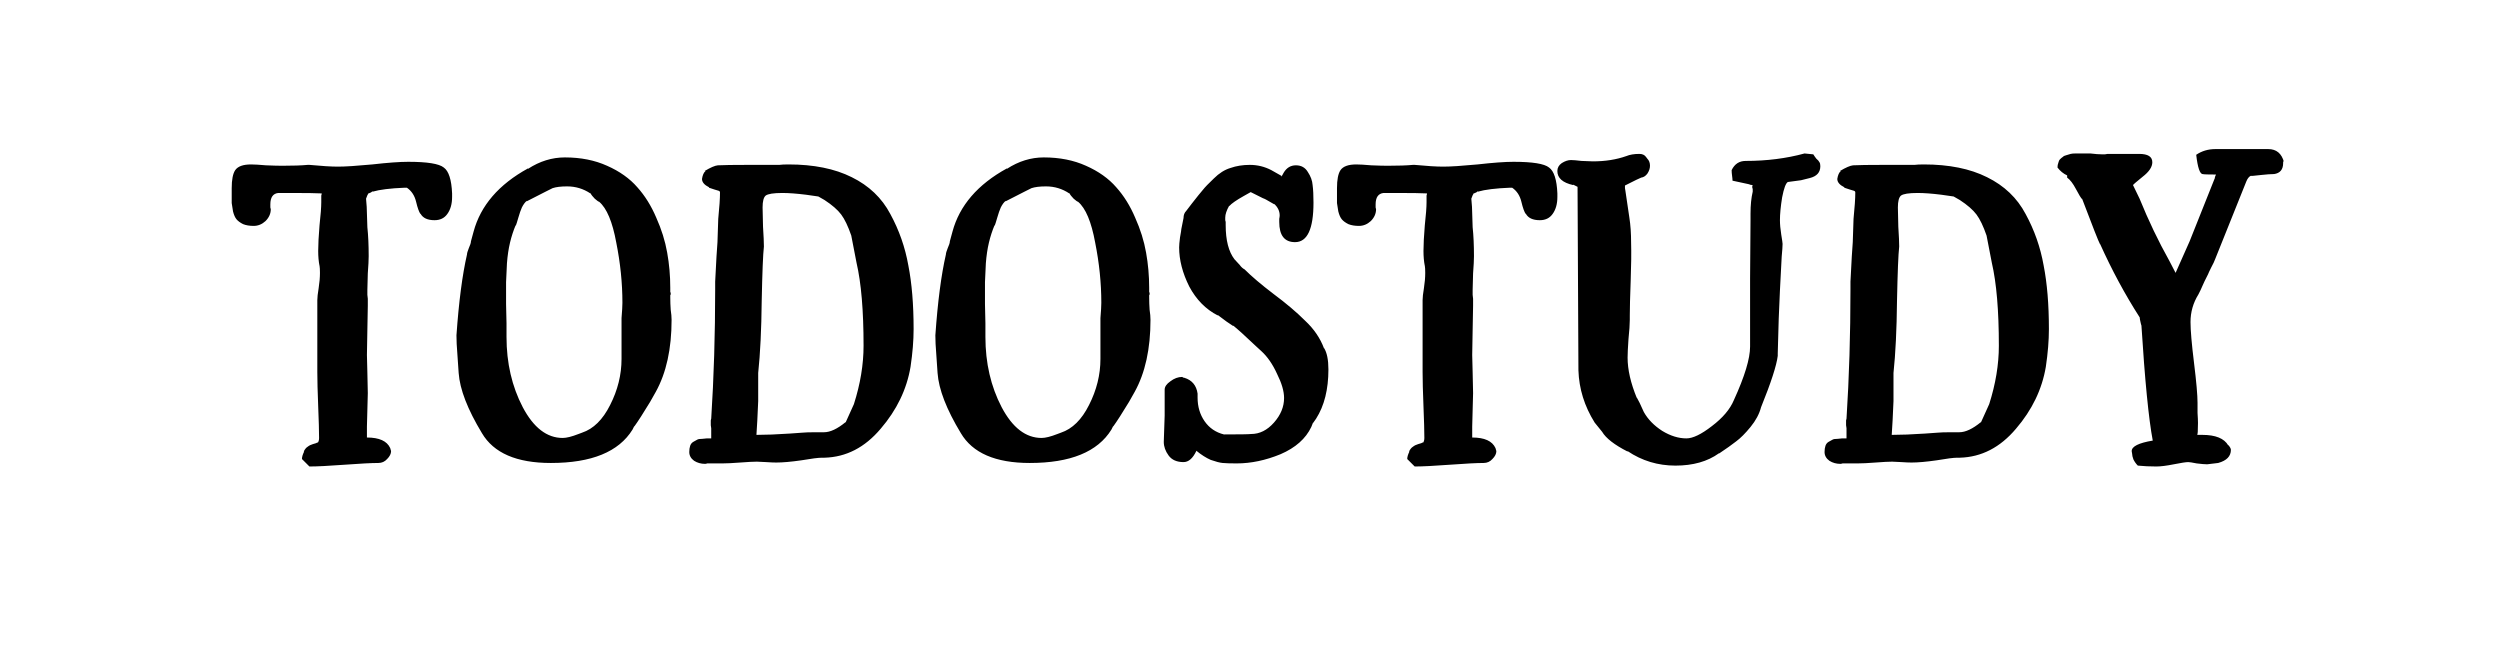 <svg width="205" height="55" viewBox="0 0 205 55" fill="none" xmlns="http://www.w3.org/2000/svg">
<path d="M25.228 13.52H25.372C26.38 13.616 27.16 13.664 27.712 13.664C28.312 13.664 29.248 13.604 30.52 13.484C31.792 13.34 32.776 13.268 33.472 13.268C35.032 13.268 36.004 13.424 36.388 13.736C36.796 14.024 37.024 14.732 37.072 15.86V16.148C37.072 16.724 36.94 17.192 36.676 17.552C36.436 17.888 36.088 18.056 35.632 18.056C35.056 18.056 34.672 17.876 34.48 17.516V17.552C34.36 17.384 34.24 17.048 34.12 16.544C34 16.04 33.748 15.656 33.364 15.392H33.184C32.008 15.44 31.132 15.548 30.556 15.716V15.68C30.484 15.752 30.376 15.812 30.232 15.86V15.824C30.16 15.92 30.088 16.076 30.016 16.292C30.064 16.772 30.088 17.18 30.088 17.516L30.124 18.632C30.196 19.304 30.232 20.096 30.232 21.008C30.232 21.32 30.208 21.788 30.16 22.412C30.136 23.036 30.124 23.492 30.124 23.78C30.124 23.876 30.124 24.008 30.124 24.176C30.148 24.32 30.16 24.428 30.16 24.5V25.076C30.16 25.484 30.148 26.144 30.124 27.056C30.1 27.968 30.088 28.652 30.088 29.108C30.088 29.276 30.1 29.756 30.124 30.548C30.148 31.316 30.16 31.88 30.16 32.24C30.16 32.528 30.148 32.984 30.124 33.608C30.1 34.232 30.088 34.688 30.088 34.976V35.84V35.876C31.096 35.876 31.732 36.164 31.996 36.74L32.068 36.992C32.068 37.208 31.96 37.424 31.744 37.64C31.552 37.856 31.312 37.964 31.024 37.964C30.472 37.964 29.548 38.012 28.252 38.108C26.956 38.204 25.996 38.252 25.372 38.252L24.76 37.64C24.76 37.472 24.82 37.268 24.94 37.028H24.904C25 36.836 25.108 36.704 25.228 36.632C25.348 36.536 25.492 36.464 25.66 36.416C25.852 36.368 25.984 36.32 26.056 36.272V36.308C26.128 36.212 26.164 36.08 26.164 35.912C26.164 35.36 26.14 34.496 26.092 33.32C26.044 32.12 26.02 31.184 26.02 30.512V24.608C26.02 24.392 26.056 24.068 26.128 23.636C26.2 23.18 26.236 22.76 26.236 22.376C26.236 22.112 26.224 21.908 26.2 21.764V21.8C26.128 21.44 26.092 21.032 26.092 20.576C26.092 20.048 26.128 19.352 26.2 18.488C26.296 17.624 26.344 16.988 26.344 16.58V16.184C26.344 16.136 26.344 16.088 26.344 16.04C26.368 15.968 26.38 15.908 26.38 15.86C25.924 15.836 25.108 15.824 23.932 15.824H22.816C22.384 15.872 22.168 16.184 22.168 16.76V17.012L22.204 17.156C22.204 17.516 22.06 17.84 21.772 18.128C21.484 18.392 21.16 18.524 20.8 18.524C20.464 18.524 20.176 18.476 19.936 18.38C19.696 18.26 19.516 18.128 19.396 17.984C19.276 17.84 19.18 17.624 19.108 17.336C19.06 17.048 19.024 16.82 19 16.652C19 16.46 19 16.196 19 15.86V15.428C19 14.732 19.096 14.24 19.288 13.952C19.504 13.64 19.936 13.484 20.584 13.484C20.848 13.484 21.256 13.508 21.808 13.556C22.384 13.58 22.828 13.592 23.14 13.592C24.028 13.592 24.724 13.568 25.228 13.52ZM37.43 27.524V27.488C37.622 24.752 37.91 22.544 38.294 20.864C38.294 20.768 38.342 20.6 38.438 20.36C38.558 20.096 38.618 19.904 38.618 19.784L38.834 18.992C39.41 16.856 40.898 15.128 43.298 13.808V13.844C44.258 13.22 45.266 12.908 46.322 12.908C47.618 12.908 48.77 13.136 49.778 13.592C50.81 14.048 51.638 14.636 52.262 15.356C52.886 16.052 53.402 16.88 53.81 17.84C54.242 18.8 54.542 19.76 54.71 20.72C54.878 21.656 54.962 22.616 54.962 23.6V23.816C54.962 23.84 54.962 23.876 54.962 23.924C54.986 23.972 54.998 24.008 54.998 24.032C54.998 24.056 54.998 24.092 54.998 24.14L54.962 24.212V24.356C54.962 24.716 54.974 25.064 54.998 25.4C55.046 25.712 55.07 25.988 55.07 26.228C55.07 28.604 54.638 30.572 53.774 32.132L53.306 32.96C52.754 33.872 52.322 34.544 52.01 34.976V34.94L51.866 35.228C50.738 37.052 48.506 37.964 45.17 37.964C42.362 37.964 40.478 37.148 39.518 35.516C38.342 33.572 37.706 31.928 37.61 30.584L37.502 29C37.454 28.424 37.43 27.932 37.43 27.524ZM50.966 26.084C51.014 25.508 51.038 25.088 51.038 24.824C51.038 23.216 50.87 21.572 50.534 19.892C50.222 18.188 49.754 17.072 49.13 16.544C49.082 16.544 48.962 16.46 48.77 16.292C48.602 16.124 48.482 15.968 48.41 15.824V15.86C47.834 15.476 47.198 15.284 46.502 15.284C45.998 15.284 45.602 15.332 45.314 15.428L44.738 15.716L43.19 16.508V16.472C43.046 16.592 42.914 16.772 42.794 17.012C42.698 17.228 42.602 17.504 42.506 17.84C42.41 18.176 42.338 18.404 42.29 18.524V18.452C42.098 18.908 41.942 19.388 41.822 19.892C41.702 20.396 41.618 20.96 41.57 21.584C41.546 22.208 41.522 22.724 41.498 23.132C41.498 23.516 41.498 24.116 41.498 24.932C41.522 25.724 41.534 26.252 41.534 26.516V27.632C41.534 29.768 41.978 31.688 42.866 33.392C43.754 35.072 44.846 35.912 46.142 35.912C46.454 35.912 46.886 35.804 47.438 35.588L47.726 35.48C48.662 35.168 49.43 34.412 50.03 33.212C50.654 31.988 50.966 30.728 50.966 29.432V26.084ZM58.86 13.556C59.34 13.532 60.156 13.52 61.308 13.52H62.244H63.9C64.068 13.496 64.32 13.484 64.656 13.484C66.72 13.484 68.448 13.832 69.84 14.528C71.256 15.224 72.312 16.232 73.008 17.552C73.728 18.872 74.22 20.276 74.484 21.764C74.772 23.228 74.916 24.968 74.916 26.984C74.916 27.92 74.832 28.952 74.664 30.08C74.352 31.928 73.536 33.62 72.216 35.156C70.92 36.692 69.384 37.484 67.608 37.532H67.392C67.104 37.532 66.54 37.604 65.7 37.748C64.86 37.868 64.176 37.928 63.648 37.928C63.432 37.928 63.156 37.916 62.82 37.892C62.484 37.868 62.232 37.856 62.064 37.856C61.776 37.856 61.32 37.88 60.696 37.928C60.072 37.976 59.58 38 59.22 38H58.176C58.128 38 58.068 38 57.996 38C57.924 38.024 57.864 38.036 57.816 38.036C57.48 38.036 57.18 37.952 56.916 37.784C56.652 37.592 56.52 37.352 56.52 37.064C56.52 36.872 56.544 36.704 56.592 36.56C56.64 36.416 56.724 36.308 56.844 36.236C56.988 36.164 57.096 36.104 57.168 36.056C57.24 36.008 57.384 35.984 57.6 35.984C57.816 35.96 57.936 35.948 57.96 35.948C57.984 35.948 58.104 35.948 58.32 35.948V35.12C58.32 35.072 58.308 34.988 58.284 34.868C58.284 34.748 58.284 34.652 58.284 34.58C58.284 34.556 58.284 34.52 58.284 34.472C58.308 34.4 58.32 34.352 58.32 34.328C58.536 30.944 58.644 27.416 58.644 23.744V23.096C58.668 22.64 58.704 21.956 58.752 21.044C58.824 20.132 58.86 19.46 58.86 19.028L58.896 17.948C58.992 16.988 59.04 16.268 59.04 15.788C59.04 15.716 59.004 15.668 58.932 15.644C58.86 15.62 58.74 15.584 58.572 15.536C58.404 15.488 58.26 15.44 58.14 15.392V15.356C57.756 15.164 57.564 14.936 57.564 14.672C57.612 14.36 57.708 14.144 57.852 14.024H57.78C58.26 13.736 58.62 13.58 58.86 13.556ZM62.172 32.888C62.124 34.064 62.076 34.988 62.028 35.66C62.772 35.66 63.684 35.624 64.764 35.552L65.772 35.48C66.012 35.456 66.384 35.444 66.888 35.444H67.572C68.076 35.444 68.664 35.168 69.336 34.616V34.652L70.02 33.14C70.548 31.484 70.812 29.888 70.812 28.352C70.812 25.472 70.62 23.204 70.236 21.548L69.804 19.316C69.54 18.548 69.264 17.972 68.976 17.588C68.688 17.204 68.232 16.808 67.608 16.4L67.104 16.112L66.096 15.968C65.328 15.872 64.68 15.824 64.152 15.824C63.432 15.824 62.976 15.896 62.784 16.04C62.616 16.184 62.532 16.508 62.532 17.012C62.532 17.324 62.544 17.852 62.568 18.596C62.616 19.34 62.64 19.88 62.64 20.216C62.568 20.84 62.508 22.328 62.46 24.68C62.436 27.032 62.34 29 62.172 30.584V32.888ZM76.7 27.524V27.488C76.892 24.752 77.18 22.544 77.564 20.864C77.564 20.768 77.612 20.6 77.708 20.36C77.828 20.096 77.888 19.904 77.888 19.784L78.104 18.992C78.68 16.856 80.168 15.128 82.568 13.808V13.844C83.528 13.22 84.536 12.908 85.592 12.908C86.888 12.908 88.04 13.136 89.048 13.592C90.08 14.048 90.908 14.636 91.532 15.356C92.156 16.052 92.672 16.88 93.08 17.84C93.512 18.8 93.812 19.76 93.98 20.72C94.148 21.656 94.232 22.616 94.232 23.6V23.816C94.232 23.84 94.232 23.876 94.232 23.924C94.256 23.972 94.268 24.008 94.268 24.032C94.268 24.056 94.268 24.092 94.268 24.14L94.232 24.212V24.356C94.232 24.716 94.244 25.064 94.268 25.4C94.316 25.712 94.34 25.988 94.34 26.228C94.34 28.604 93.908 30.572 93.044 32.132L92.576 32.96C92.024 33.872 91.592 34.544 91.28 34.976V34.94L91.136 35.228C90.008 37.052 87.776 37.964 84.44 37.964C81.632 37.964 79.748 37.148 78.788 35.516C77.612 33.572 76.976 31.928 76.88 30.584L76.772 29C76.724 28.424 76.7 27.932 76.7 27.524ZM90.236 26.084C90.284 25.508 90.308 25.088 90.308 24.824C90.308 23.216 90.14 21.572 89.804 19.892C89.492 18.188 89.024 17.072 88.4 16.544C88.352 16.544 88.232 16.46 88.04 16.292C87.872 16.124 87.752 15.968 87.68 15.824V15.86C87.104 15.476 86.468 15.284 85.772 15.284C85.268 15.284 84.872 15.332 84.584 15.428L84.008 15.716L82.46 16.508V16.472C82.316 16.592 82.184 16.772 82.064 17.012C81.968 17.228 81.872 17.504 81.776 17.84C81.68 18.176 81.608 18.404 81.56 18.524V18.452C81.368 18.908 81.212 19.388 81.092 19.892C80.972 20.396 80.888 20.96 80.84 21.584C80.816 22.208 80.792 22.724 80.768 23.132C80.768 23.516 80.768 24.116 80.768 24.932C80.792 25.724 80.804 26.252 80.804 26.516V27.632C80.804 29.768 81.248 31.688 82.136 33.392C83.024 35.072 84.116 35.912 85.412 35.912C85.724 35.912 86.156 35.804 86.708 35.588L86.996 35.48C87.932 35.168 88.7 34.412 89.3 33.212C89.924 31.988 90.236 30.728 90.236 29.432V26.084ZM95.502 34.076V31.952C95.502 31.712 95.658 31.484 95.97 31.268C96.282 31.028 96.606 30.908 96.942 30.908C96.99 30.956 97.05 30.98 97.122 30.98C97.746 31.172 98.106 31.604 98.202 32.276V32.6C98.202 33.344 98.394 33.992 98.778 34.544C99.162 35.096 99.69 35.456 100.362 35.624C101.658 35.624 102.402 35.612 102.594 35.588C103.29 35.588 103.914 35.276 104.466 34.652C105.018 34.028 105.294 33.356 105.294 32.636C105.294 32.084 105.102 31.424 104.718 30.656C104.358 29.864 103.926 29.24 103.422 28.784L102.99 28.388C102.054 27.5 101.43 26.936 101.118 26.696V26.732C100.806 26.54 100.386 26.24 99.858 25.832V25.868C98.874 25.364 98.094 24.572 97.518 23.492C96.966 22.388 96.69 21.32 96.69 20.288C96.69 20.12 96.714 19.844 96.762 19.46C96.834 19.076 96.87 18.848 96.87 18.776L97.05 17.876C97.05 17.636 97.122 17.444 97.266 17.3L97.734 16.688C98.166 16.136 98.466 15.764 98.634 15.572C98.802 15.356 99.102 15.044 99.534 14.636C99.966 14.204 100.422 13.916 100.902 13.772C101.382 13.604 101.91 13.52 102.486 13.52C103.11 13.52 103.698 13.664 104.25 13.952L105.078 14.42V14.492L105.258 14.168C105.498 13.76 105.834 13.556 106.266 13.556C106.698 13.556 107.022 13.736 107.238 14.096C107.478 14.456 107.61 14.816 107.634 15.176C107.682 15.536 107.706 16.016 107.706 16.616C107.706 18.776 107.202 19.856 106.194 19.856C105.33 19.856 104.898 19.304 104.898 18.2C104.898 18.152 104.898 18.068 104.898 17.948C104.922 17.828 104.934 17.732 104.934 17.66C104.934 17.324 104.79 17.012 104.502 16.724V16.76L104.25 16.616C103.89 16.4 103.662 16.28 103.566 16.256L102.558 15.752L101.982 16.076C101.382 16.412 100.986 16.688 100.794 16.904V16.868C100.578 17.252 100.47 17.576 100.47 17.84C100.47 17.888 100.47 17.96 100.47 18.056C100.494 18.128 100.506 18.176 100.506 18.2V18.452C100.506 19.7 100.746 20.636 101.226 21.26L101.658 21.728C101.778 21.896 101.91 22.016 102.054 22.088C102.63 22.664 103.422 23.336 104.43 24.104C105.462 24.872 106.326 25.604 107.022 26.3C107.742 26.972 108.258 27.728 108.57 28.568V28.532C108.81 28.916 108.93 29.504 108.93 30.296C108.93 31.928 108.594 33.272 107.922 34.328L107.67 34.688V34.652L107.526 35.012C107.07 35.972 106.23 36.716 105.006 37.244C103.782 37.748 102.582 38 101.406 38C100.902 38 100.518 37.988 100.254 37.964C100.014 37.94 99.69 37.856 99.282 37.712C98.898 37.544 98.502 37.292 98.094 36.956V36.992C97.806 37.592 97.458 37.892 97.05 37.892C96.498 37.892 96.09 37.712 95.826 37.352C95.562 36.992 95.43 36.62 95.43 36.236C95.43 35.996 95.442 35.636 95.466 35.156C95.49 34.652 95.502 34.292 95.502 34.076ZM115.861 13.52H116.005C117.013 13.616 117.793 13.664 118.345 13.664C118.945 13.664 119.881 13.604 121.153 13.484C122.425 13.34 123.409 13.268 124.105 13.268C125.665 13.268 126.637 13.424 127.021 13.736C127.429 14.024 127.657 14.732 127.705 15.86V16.148C127.705 16.724 127.573 17.192 127.309 17.552C127.069 17.888 126.721 18.056 126.265 18.056C125.689 18.056 125.305 17.876 125.113 17.516V17.552C124.993 17.384 124.873 17.048 124.753 16.544C124.633 16.04 124.381 15.656 123.997 15.392H123.817C122.641 15.44 121.765 15.548 121.189 15.716V15.68C121.117 15.752 121.009 15.812 120.865 15.86V15.824C120.793 15.92 120.721 16.076 120.649 16.292C120.697 16.772 120.721 17.18 120.721 17.516L120.757 18.632C120.829 19.304 120.865 20.096 120.865 21.008C120.865 21.32 120.841 21.788 120.793 22.412C120.769 23.036 120.757 23.492 120.757 23.78C120.757 23.876 120.757 24.008 120.757 24.176C120.781 24.32 120.793 24.428 120.793 24.5V25.076C120.793 25.484 120.781 26.144 120.757 27.056C120.733 27.968 120.721 28.652 120.721 29.108C120.721 29.276 120.733 29.756 120.757 30.548C120.781 31.316 120.793 31.88 120.793 32.24C120.793 32.528 120.781 32.984 120.757 33.608C120.733 34.232 120.721 34.688 120.721 34.976V35.84V35.876C121.729 35.876 122.365 36.164 122.629 36.74L122.701 36.992C122.701 37.208 122.593 37.424 122.377 37.64C122.185 37.856 121.945 37.964 121.657 37.964C121.105 37.964 120.181 38.012 118.885 38.108C117.589 38.204 116.629 38.252 116.005 38.252L115.393 37.64C115.393 37.472 115.453 37.268 115.573 37.028H115.537C115.633 36.836 115.741 36.704 115.861 36.632C115.981 36.536 116.125 36.464 116.293 36.416C116.485 36.368 116.617 36.32 116.689 36.272V36.308C116.761 36.212 116.797 36.08 116.797 35.912C116.797 35.36 116.773 34.496 116.725 33.32C116.677 32.12 116.653 31.184 116.653 30.512V24.608C116.653 24.392 116.689 24.068 116.761 23.636C116.833 23.18 116.869 22.76 116.869 22.376C116.869 22.112 116.857 21.908 116.833 21.764V21.8C116.761 21.44 116.725 21.032 116.725 20.576C116.725 20.048 116.761 19.352 116.833 18.488C116.929 17.624 116.977 16.988 116.977 16.58V16.184C116.977 16.136 116.977 16.088 116.977 16.04C117.001 15.968 117.013 15.908 117.013 15.86C116.557 15.836 115.741 15.824 114.565 15.824H113.449C113.017 15.872 112.801 16.184 112.801 16.76V17.012L112.837 17.156C112.837 17.516 112.693 17.84 112.405 18.128C112.117 18.392 111.793 18.524 111.433 18.524C111.097 18.524 110.809 18.476 110.569 18.38C110.329 18.26 110.149 18.128 110.029 17.984C109.909 17.84 109.813 17.624 109.741 17.336C109.693 17.048 109.657 16.82 109.633 16.652C109.633 16.46 109.633 16.196 109.633 15.86V15.428C109.633 14.732 109.729 14.24 109.921 13.952C110.137 13.64 110.569 13.484 111.217 13.484C111.481 13.484 111.889 13.508 112.441 13.556C113.017 13.58 113.461 13.592 113.773 13.592C114.661 13.592 115.357 13.568 115.861 13.52ZM129.431 30.368L129.359 15.32L128.999 15.14V15.176C128.135 14.984 127.703 14.6 127.703 14.024C127.703 13.76 127.823 13.544 128.063 13.376C128.327 13.208 128.579 13.124 128.819 13.124C128.987 13.124 129.275 13.148 129.683 13.196C130.115 13.22 130.427 13.232 130.619 13.232C131.627 13.232 132.539 13.088 133.355 12.8C133.643 12.68 134.003 12.62 134.435 12.62C134.675 12.62 134.855 12.704 134.975 12.872L135.083 13.016C135.227 13.16 135.299 13.352 135.299 13.592C135.299 13.808 135.227 14.024 135.083 14.24C134.939 14.432 134.771 14.54 134.579 14.564L134.183 14.744L133.247 15.212C133.247 15.26 133.247 15.332 133.247 15.428C133.271 15.524 133.283 15.596 133.283 15.644L133.607 17.84C133.703 18.44 133.751 19.136 133.751 19.928C133.775 20.696 133.763 21.74 133.715 23.06C133.667 24.356 133.643 25.292 133.643 25.868V26.228C133.643 26.588 133.607 27.116 133.535 27.812C133.487 28.508 133.463 29.012 133.463 29.324C133.463 30.308 133.715 31.412 134.219 32.636V32.6C134.339 32.792 134.531 33.188 134.795 33.788C135.131 34.388 135.635 34.904 136.307 35.336C136.979 35.744 137.639 35.948 138.287 35.948C138.815 35.948 139.511 35.612 140.375 34.94C141.263 34.268 141.863 33.56 142.175 32.816C143.063 30.872 143.507 29.408 143.507 28.424V27.668C143.507 26.612 143.507 25.004 143.507 22.844C143.531 20.684 143.543 19.076 143.543 18.02V17.516C143.543 16.82 143.603 16.22 143.723 15.716V15.536C143.723 15.488 143.711 15.44 143.687 15.392C143.687 15.32 143.687 15.272 143.687 15.248L143.723 15.176C143.603 15.176 143.495 15.152 143.399 15.104L142.067 14.816C142.067 14.72 142.055 14.588 142.031 14.42C142.007 14.252 141.995 14.096 141.995 13.952C142.235 13.448 142.619 13.196 143.147 13.196C144.875 13.196 146.483 12.992 147.971 12.584L148.691 12.656C148.763 12.776 148.847 12.896 148.943 13.016C149.063 13.112 149.147 13.208 149.195 13.304C149.243 13.376 149.267 13.484 149.267 13.628C149.267 14.132 148.979 14.456 148.403 14.6L147.683 14.78L146.603 14.924C146.435 15.02 146.279 15.44 146.135 16.184C146.015 16.928 145.955 17.552 145.955 18.056C145.955 18.392 145.991 18.788 146.063 19.244C146.135 19.676 146.171 19.928 146.171 20C146.171 20.192 146.147 20.54 146.099 21.044C146.075 21.524 146.027 22.448 145.955 23.816C145.883 25.16 145.823 26.888 145.775 29V29.18C145.679 29.972 145.223 31.376 144.407 33.392C144.263 33.944 143.975 34.484 143.543 35.012C143.111 35.54 142.715 35.936 142.355 36.2C142.019 36.464 141.563 36.788 140.987 37.172H140.951C140.015 37.844 138.827 38.18 137.387 38.18C135.947 38.18 134.639 37.784 133.463 36.992V37.028C132.383 36.476 131.687 35.936 131.375 35.408L130.763 34.652C129.923 33.308 129.479 31.88 129.431 30.368ZM151.954 13.556C152.434 13.532 153.25 13.52 154.402 13.52H155.338H156.994C157.162 13.496 157.414 13.484 157.75 13.484C159.814 13.484 161.542 13.832 162.934 14.528C164.35 15.224 165.406 16.232 166.102 17.552C166.822 18.872 167.314 20.276 167.578 21.764C167.866 23.228 168.01 24.968 168.01 26.984C168.01 27.92 167.926 28.952 167.758 30.08C167.446 31.928 166.63 33.62 165.31 35.156C164.014 36.692 162.478 37.484 160.702 37.532H160.486C160.198 37.532 159.634 37.604 158.794 37.748C157.954 37.868 157.27 37.928 156.742 37.928C156.526 37.928 156.25 37.916 155.914 37.892C155.578 37.868 155.326 37.856 155.158 37.856C154.87 37.856 154.414 37.88 153.79 37.928C153.166 37.976 152.674 38 152.314 38H151.27C151.222 38 151.162 38 151.09 38C151.018 38.024 150.958 38.036 150.91 38.036C150.574 38.036 150.274 37.952 150.01 37.784C149.746 37.592 149.614 37.352 149.614 37.064C149.614 36.872 149.638 36.704 149.686 36.56C149.734 36.416 149.818 36.308 149.938 36.236C150.082 36.164 150.19 36.104 150.262 36.056C150.334 36.008 150.478 35.984 150.694 35.984C150.91 35.96 151.03 35.948 151.054 35.948C151.078 35.948 151.198 35.948 151.414 35.948V35.12C151.414 35.072 151.402 34.988 151.378 34.868C151.378 34.748 151.378 34.652 151.378 34.58C151.378 34.556 151.378 34.52 151.378 34.472C151.402 34.4 151.414 34.352 151.414 34.328C151.63 30.944 151.738 27.416 151.738 23.744V23.096C151.762 22.64 151.798 21.956 151.846 21.044C151.918 20.132 151.954 19.46 151.954 19.028L151.99 17.948C152.086 16.988 152.134 16.268 152.134 15.788C152.134 15.716 152.098 15.668 152.026 15.644C151.954 15.62 151.834 15.584 151.666 15.536C151.498 15.488 151.354 15.44 151.234 15.392V15.356C150.85 15.164 150.658 14.936 150.658 14.672C150.706 14.36 150.802 14.144 150.946 14.024H150.874C151.354 13.736 151.714 13.58 151.954 13.556ZM155.266 32.888C155.218 34.064 155.17 34.988 155.122 35.66C155.866 35.66 156.778 35.624 157.858 35.552L158.866 35.48C159.106 35.456 159.478 35.444 159.982 35.444H160.666C161.17 35.444 161.758 35.168 162.43 34.616V34.652L163.114 33.14C163.642 31.484 163.906 29.888 163.906 28.352C163.906 25.472 163.714 23.204 163.33 21.548L162.898 19.316C162.634 18.548 162.358 17.972 162.07 17.588C161.782 17.204 161.326 16.808 160.702 16.4L160.198 16.112L159.19 15.968C158.422 15.872 157.774 15.824 157.246 15.824C156.526 15.824 156.07 15.896 155.878 16.04C155.71 16.184 155.626 16.508 155.626 17.012C155.626 17.324 155.638 17.852 155.662 18.596C155.71 19.34 155.734 19.88 155.734 20.216C155.662 20.84 155.602 22.328 155.554 24.68C155.53 27.032 155.434 29 155.266 30.584V32.888ZM172.818 12.62H175.41C176.13 12.62 176.49 12.848 176.49 13.304C176.49 13.688 176.226 14.084 175.698 14.492C175.194 14.9 174.93 15.128 174.906 15.176L175.446 16.292C176.166 18.068 176.982 19.772 177.894 21.404L178.398 22.376L179.55 19.784L181.602 14.636V14.672C181.602 14.576 181.638 14.456 181.71 14.312C181.062 14.312 180.702 14.3 180.63 14.276C180.39 14.276 180.21 13.748 180.09 12.692C180.546 12.38 181.074 12.224 181.674 12.224H185.994C186.666 12.224 187.098 12.584 187.29 13.304L187.218 13.196V13.376C187.218 13.904 186.966 14.204 186.462 14.276H186.39C186.198 14.276 185.874 14.3 185.418 14.348L184.734 14.42H184.554C184.41 14.492 184.29 14.648 184.194 14.888L181.638 21.26C181.59 21.404 181.482 21.632 181.314 21.944C181.17 22.232 181.086 22.412 181.062 22.484L180.774 23.06C180.75 23.132 180.69 23.264 180.594 23.456C180.522 23.624 180.474 23.732 180.45 23.78L180.27 24.14C179.838 24.836 179.622 25.592 179.622 26.408C179.622 27.08 179.718 28.196 179.91 29.756C180.102 31.316 180.198 32.408 180.198 33.032C180.198 33.224 180.198 33.5 180.198 33.86C180.222 34.22 180.234 34.496 180.234 34.688C180.234 35.336 180.21 35.66 180.162 35.66H180.594C181.674 35.66 182.382 35.948 182.718 36.524V36.488C182.862 36.656 182.934 36.788 182.934 36.884C182.934 37.412 182.586 37.772 181.89 37.964L180.99 38.072C180.798 38.072 180.51 38.048 180.126 38C179.766 37.928 179.538 37.892 179.442 37.892C179.25 37.892 178.854 37.952 178.254 38.072C177.654 38.192 177.174 38.252 176.814 38.252C176.286 38.252 175.782 38.228 175.302 38.18C175.158 38.036 175.038 37.868 174.942 37.676C174.87 37.484 174.834 37.328 174.834 37.208L174.798 36.992C174.798 36.608 175.374 36.32 176.526 36.128C176.19 34.352 175.878 31.172 175.59 26.588V26.696L175.554 26.552C175.53 26.456 175.506 26.348 175.482 26.228C175.458 26.084 175.446 26 175.446 25.976V26.012C174.246 24.14 173.166 22.136 172.206 20V20.036C172.086 19.82 171.594 18.572 170.73 16.292V16.328C170.634 16.232 170.466 15.956 170.226 15.5C169.986 15.044 169.746 14.732 169.506 14.564V14.384C169.194 14.24 168.93 14.024 168.714 13.736C168.714 13.592 168.738 13.46 168.786 13.34C168.81 13.22 168.858 13.124 168.93 13.052C169.002 12.98 169.074 12.92 169.146 12.872C169.218 12.8 169.314 12.752 169.434 12.728C169.578 12.68 169.698 12.644 169.794 12.62C169.89 12.596 170.022 12.584 170.19 12.584C170.358 12.584 170.49 12.584 170.586 12.584C170.682 12.584 170.814 12.584 170.982 12.584C171.174 12.584 171.318 12.584 171.414 12.584C171.798 12.632 172.122 12.656 172.386 12.656C172.434 12.656 172.506 12.656 172.602 12.656C172.698 12.632 172.77 12.62 172.818 12.62Z" fill="black"/>
</svg>
